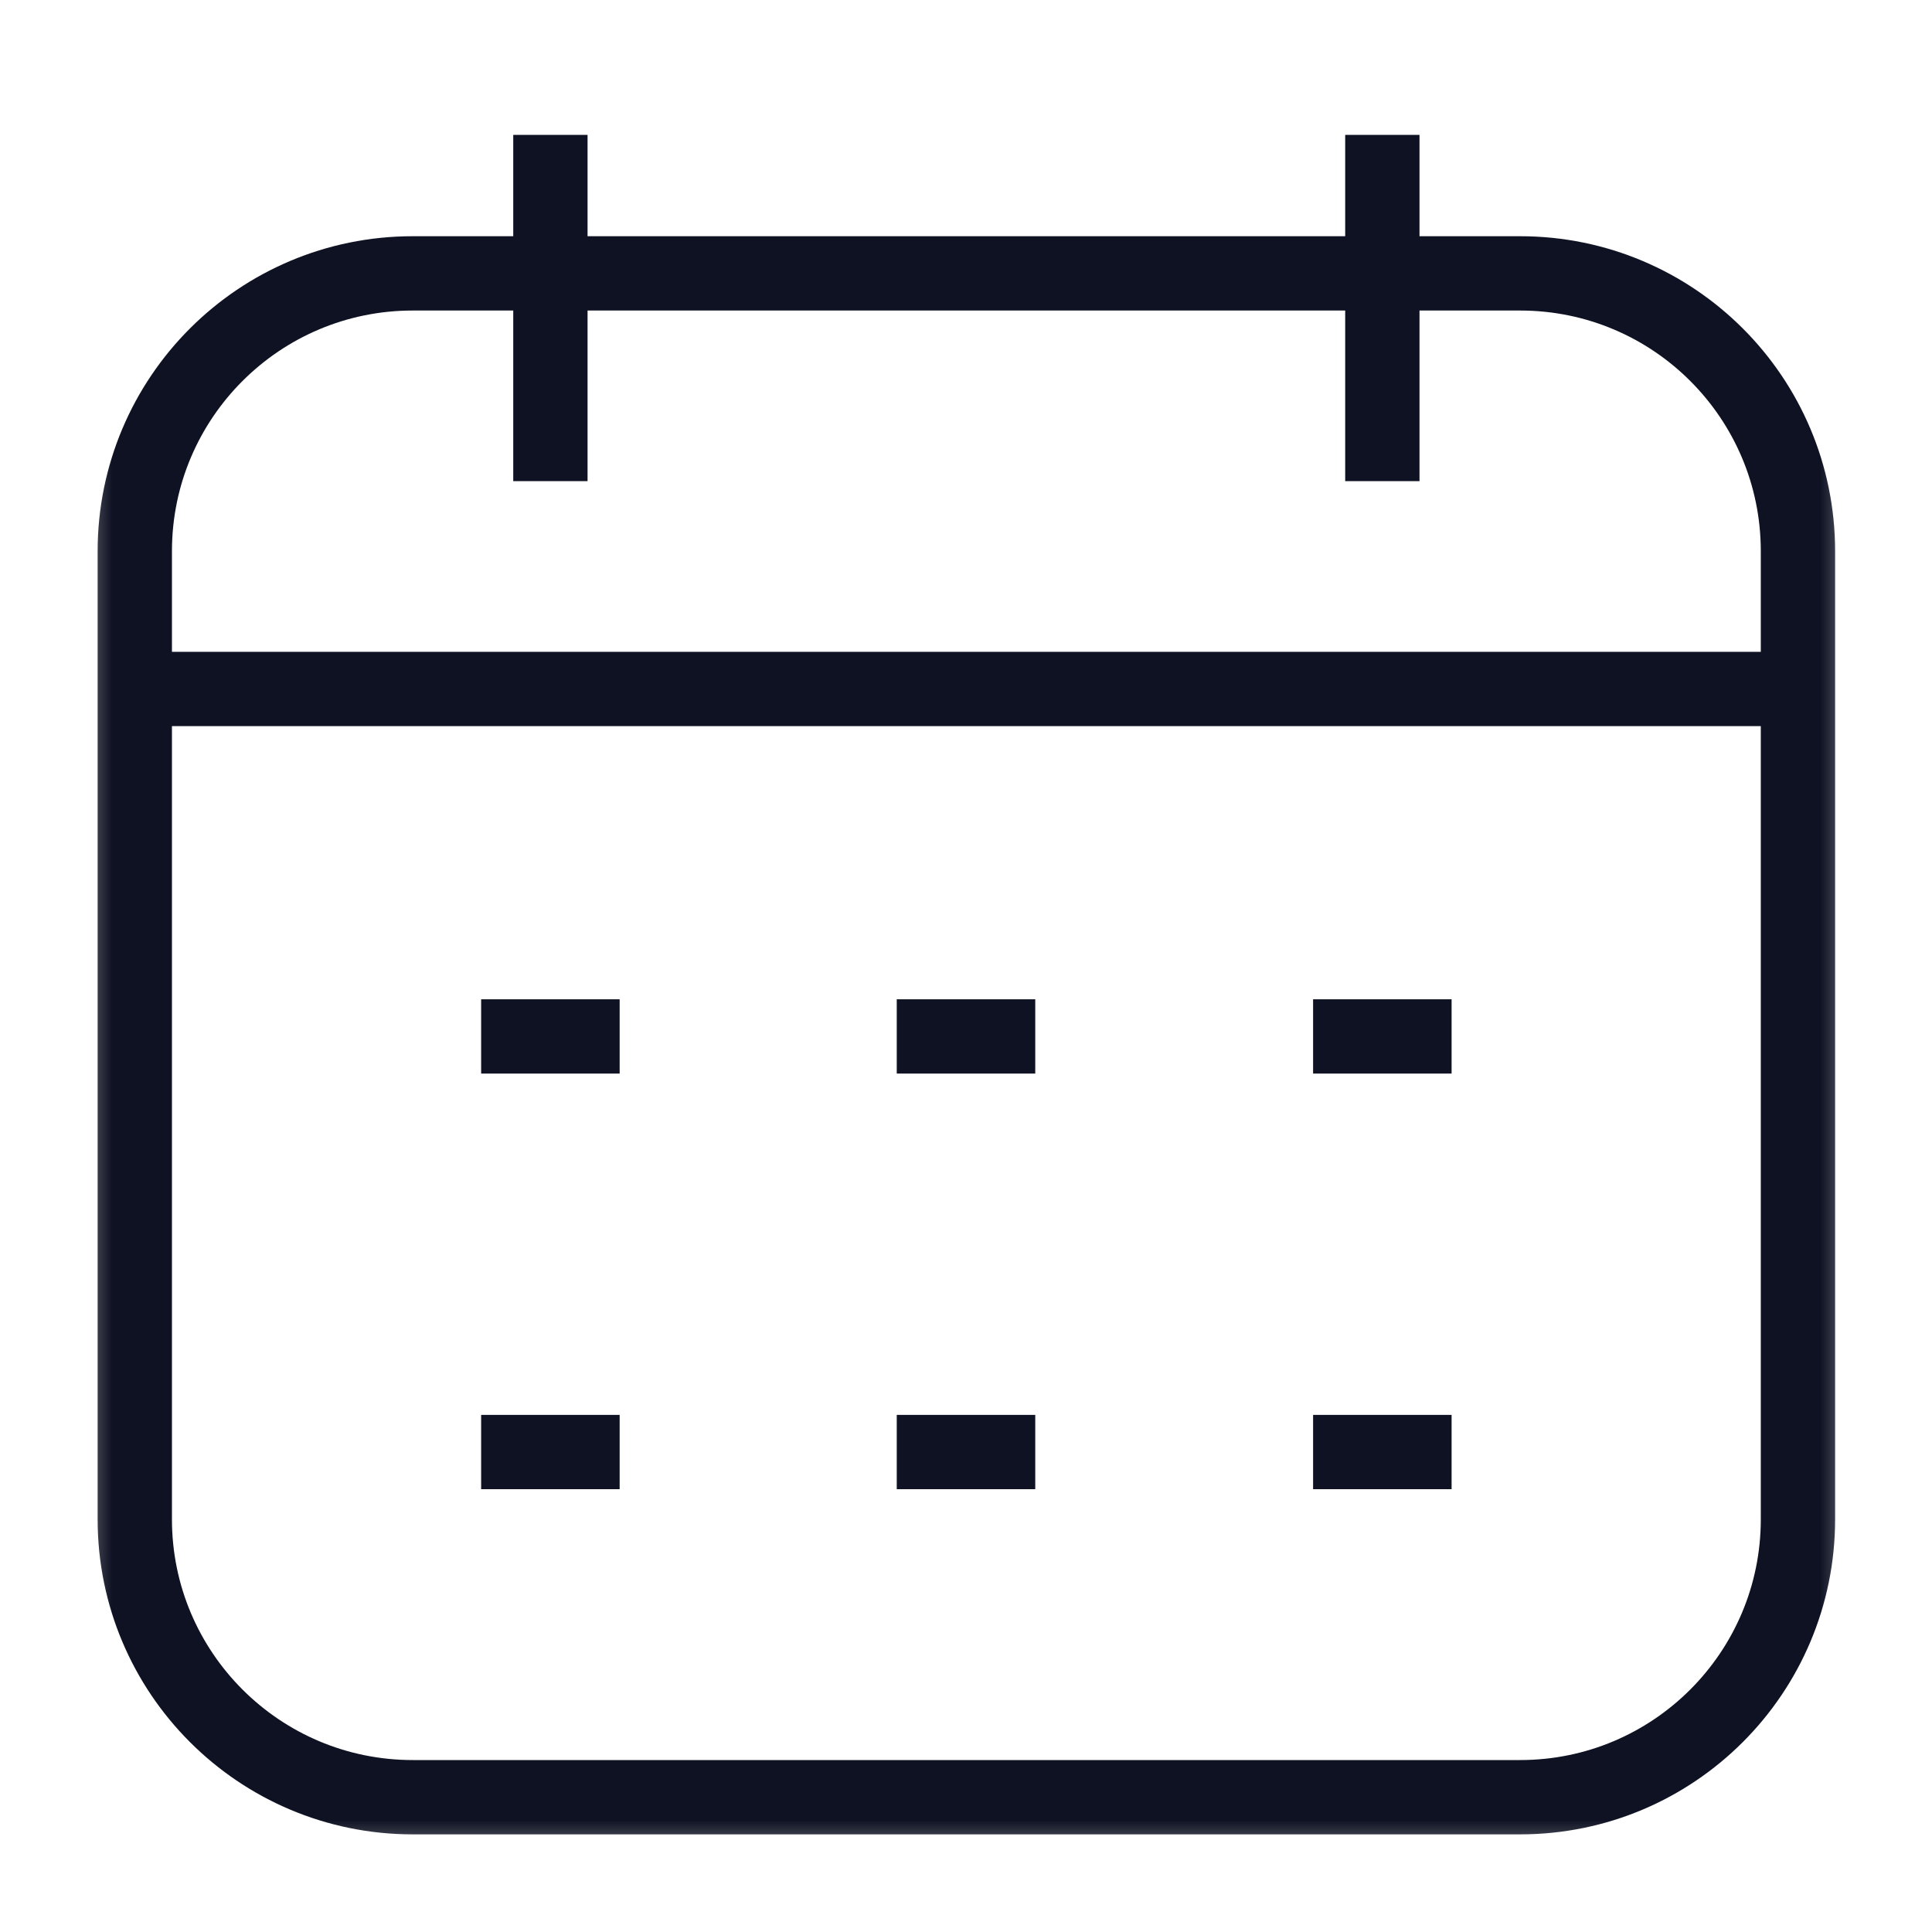 <svg width="26" height="26" viewBox="0 0 26 26" fill="none" xmlns="http://www.w3.org/2000/svg">
<g id="calendar 1" clipPath="url(#clip0_0_333)">
<g id="g195">
<g id="g197">
<g id="Clip path group">
<mask id="mask0_0_333" style="mask-type:luminance" maskUnits="userSpaceOnUse" x="0" y="0" width="26" height="26">
<g id="clipPath203">
<path id="path201" d="M0.866 0.867H25.133V25.134H0.866V0.867Z" fill="white"/>
</g>
</mask>
<g mask="url(#mask0_0_333)">
<g id="g199">
<g id="g205">
<path id="path207" d="M12.068 19.541H13.932M17.671 19.541H19.535M6.475 19.541H8.339M12.068 13.948H13.932M17.671 13.948H19.535M6.475 13.948H8.339M1.814 9.272H24.196M18.603 6.475V1.815M7.407 6.475V1.815M5.554 24.186H20.457C22.522 24.186 24.196 22.511 24.196 20.446V7.418C24.196 5.353 22.522 3.679 20.457 3.679H5.554C3.489 3.679 1.814 5.353 1.814 7.418V20.446C1.814 22.511 3.489 24.186 5.554 24.186Z" stroke="#0F1223" strokeWidth="2" strokeMiterlimit="10" strokeLinecap="round" strokeLinejoin="round"/>
</g>
</g>
</g>
</g>
</g>
</g>
</g>
<defs>
<clipPath id="clip0_0_333">
<rect width="26" height="26" fill="white"/>
</clipPath>
</defs>
</svg>
